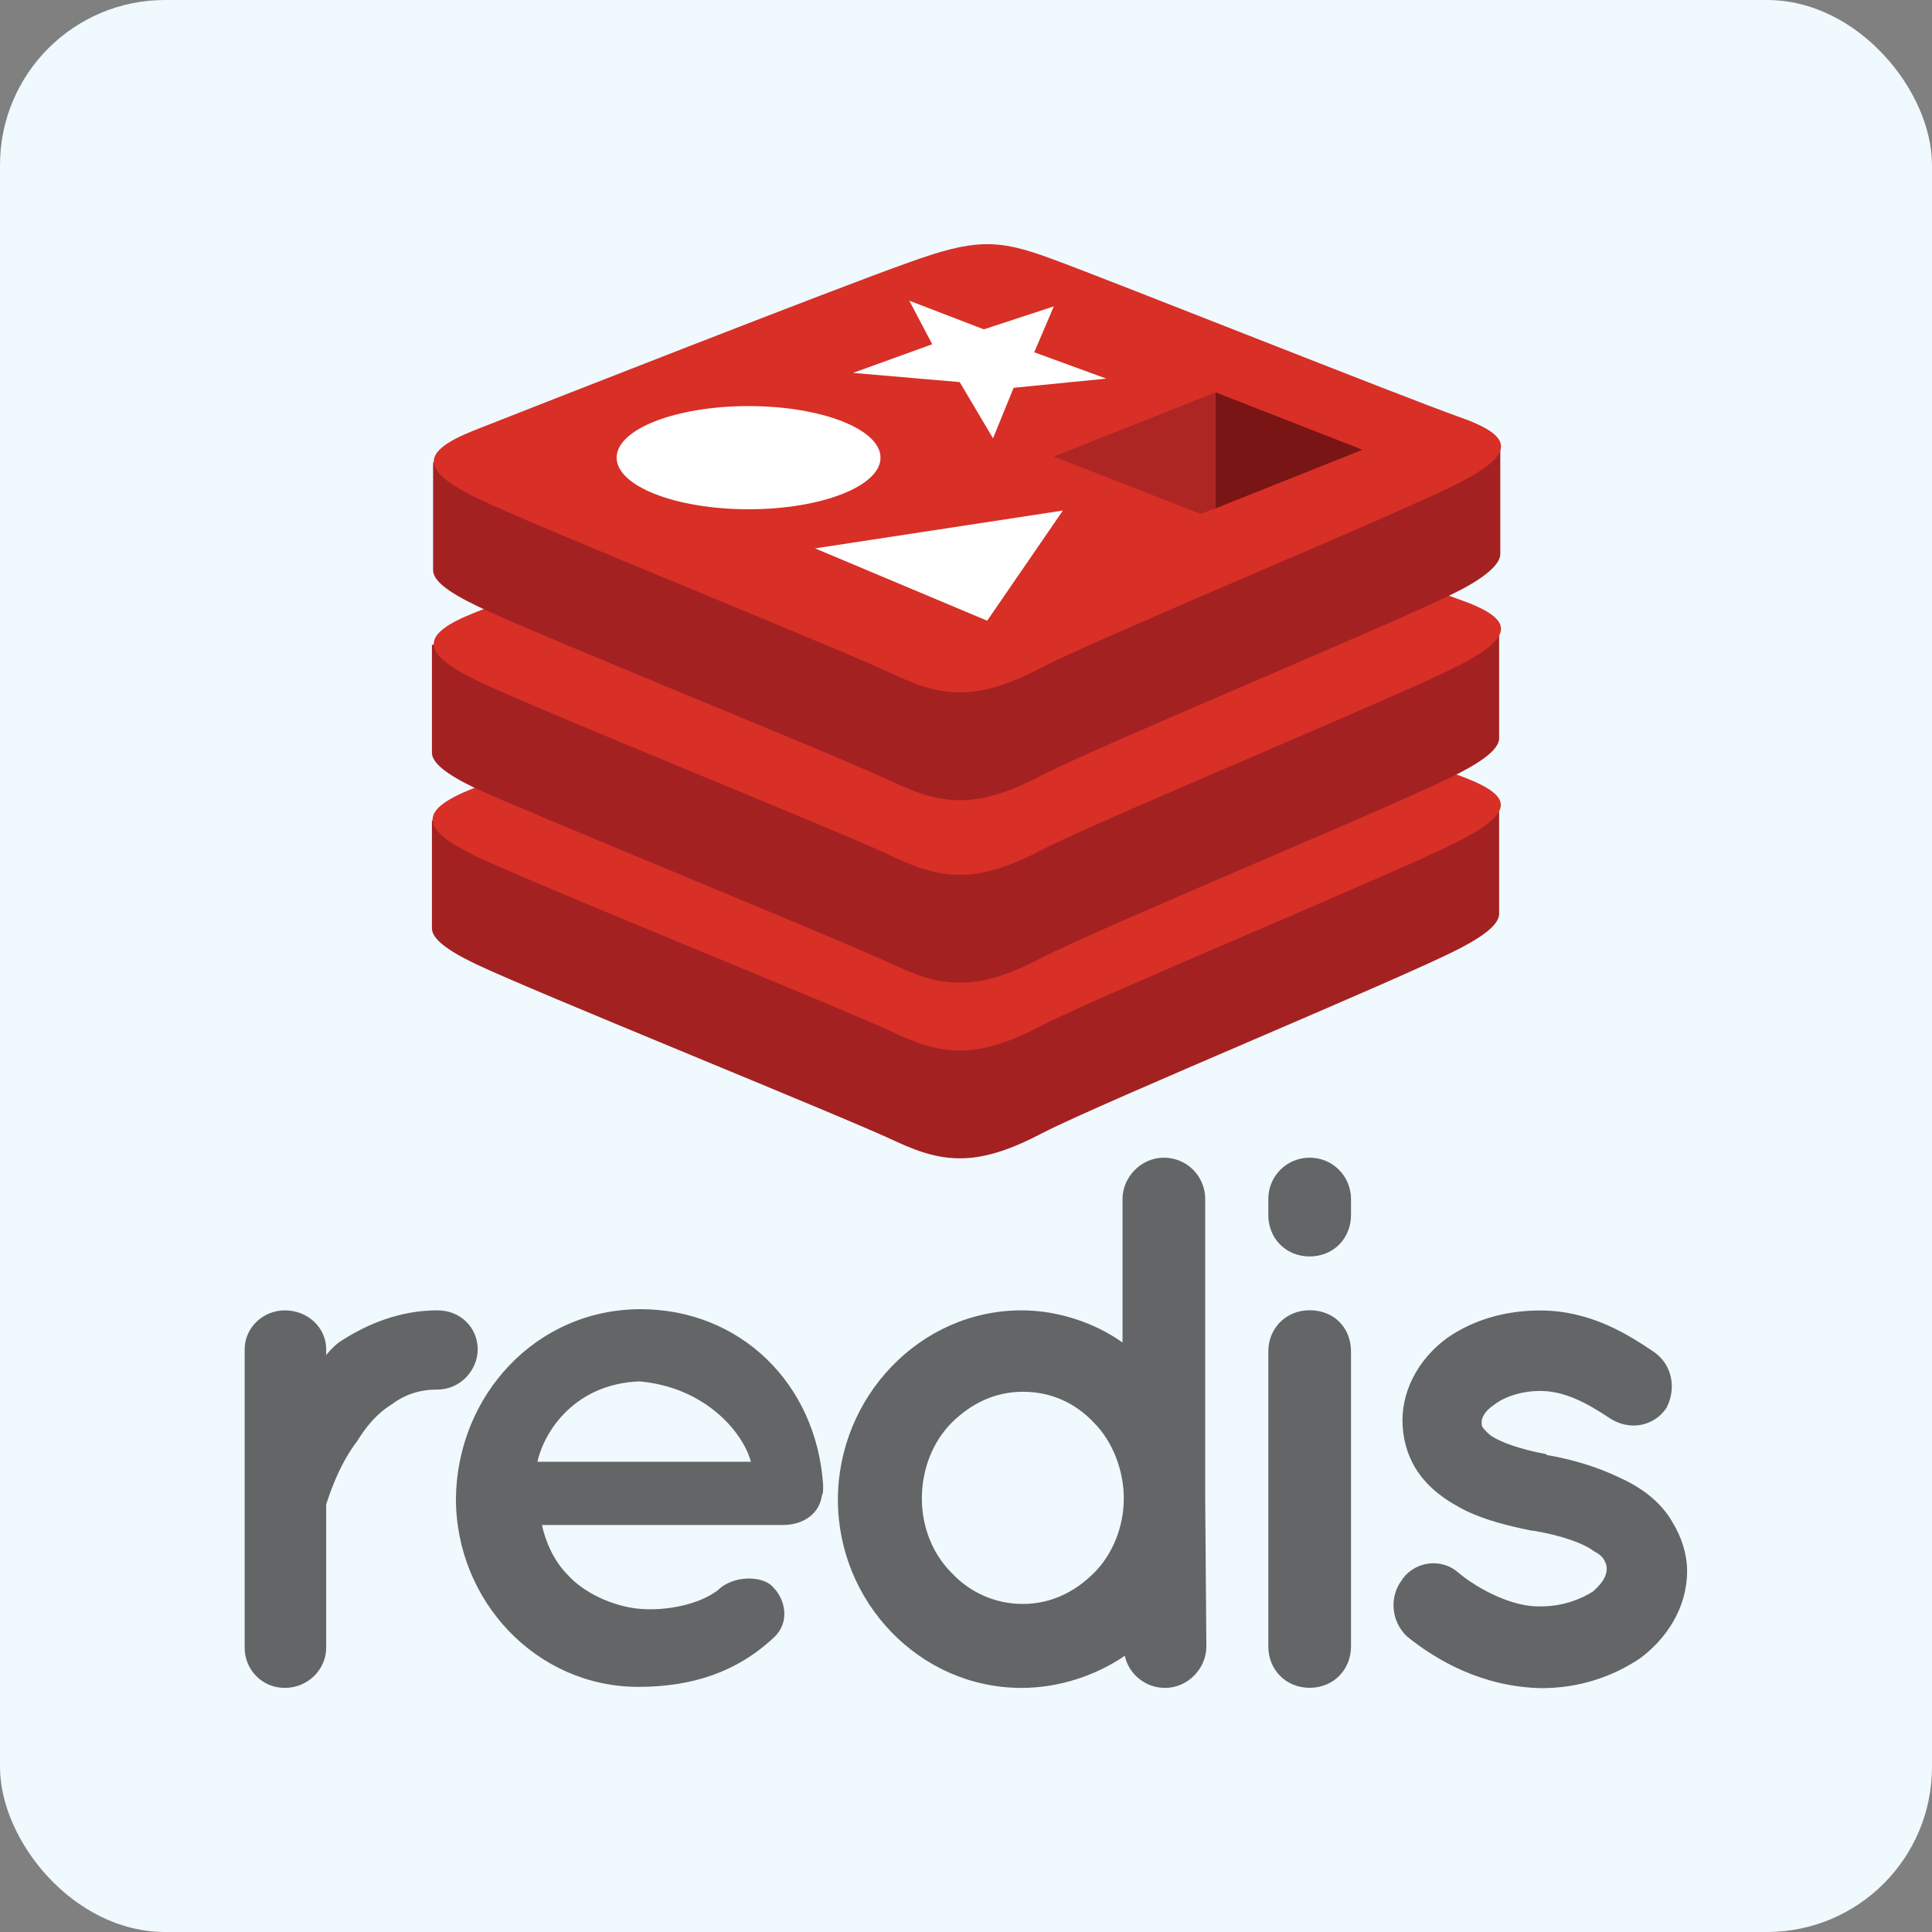 <?xml version="1.0" encoding="UTF-8"?>
<svg id="Layer_2" data-name="Layer 2" xmlns="http://www.w3.org/2000/svg" viewBox="0 0 165.9 165.9">
  <rect x="0" y="0" width="165.9" height="165.9" fill="#808080" stroke="none"/>
  <defs>
    <style>
      .cls-1 {
        fill: #eff9fe;
      }

      .cls-1, .cls-2, .cls-3, .cls-4, .cls-5, .cls-6, .cls-7 {
        stroke-width: 0px;
      }

      .cls-2 {
        fill: #646566;
      }

      .cls-3 {
        fill: #ad2624;
      }

      .cls-4 {
        fill: #791514;
      }

      .cls-5 {
        fill: #fff;
      }

      .cls-6 {
        fill: #d82f27;
      }

      .cls-7 {
        fill: #a42122;
      }
    </style>
  </defs>
  <g id="Layer_1-2" data-name="Layer 1">
    <g>
      <rect class="cls-1" width="165.9" height="165.9" rx="14.17" ry="14.17"/>
      <g>
        <path class="cls-2" d="M41.02,115.87c0,1.77-1.48,3.45-3.45,3.45-1.48,0-2.76.39-3.94,1.28-1.28.79-2.17,1.87-2.96,3.15-1.58,2.07-2.36,4.53-2.66,5.42v12.32c0,1.87-1.58,3.45-3.55,3.45s-3.45-1.58-3.45-3.45v-25.62c0-1.87,1.58-3.35,3.45-3.35,1.97,0,3.55,1.48,3.55,3.35v.49c.39-.49.89-.99,1.38-1.28,2.17-1.38,4.93-2.56,8.18-2.56,1.97,0,3.45,1.48,3.45,3.35ZM39.15,128.68c.1-8.87,6.9-16.26,15.86-16.26,8.47,0,15.08,6.31,15.67,15.08v.3c0,.1,0,.49-.1.59-.2,1.58-1.58,2.56-3.35,2.56h-20.69c.3,1.48,1.08,3.15,2.17,4.24,1.38,1.58,3.94,2.76,6.21,2.96,2.36.2,5.12-.39,6.7-1.58,1.38-1.38,4.04-1.28,4.83-.2.89.89,1.48,2.86,0,4.24-3.15,2.96-7,4.24-11.63,4.24-8.77,0-15.67-7.39-15.67-16.16h0ZM46.15,125.52h18.33c-.69-2.56-3.94-6.4-9.56-6.9-5.52.2-8.18,4.24-8.77,6.9ZM103.59,141.39c0,1.87-1.58,3.55-3.55,3.55-1.77,0-3.15-1.28-3.45-2.76-2.46,1.68-5.62,2.76-8.87,2.76-8.77,0-15.77-7.39-15.77-16.16s7-16.26,15.77-16.26c3.15,0,6.31,1.08,8.67,2.76v-12.32c0-1.87,1.58-3.55,3.55-3.55s3.55,1.58,3.55,3.55v25.82l.1,12.61ZM87.83,119.51c-2.36,0-4.43.99-6.11,2.66-1.58,1.58-2.56,3.94-2.56,6.5s.99,4.83,2.56,6.4c1.58,1.68,3.74,2.66,6.11,2.66s4.43-.99,6.11-2.66c1.58-1.58,2.56-3.94,2.56-6.4s-.99-4.93-2.56-6.5c-1.58-1.68-3.65-2.66-6.11-2.66ZM116.01,104.34c0,1.97-1.48,3.55-3.55,3.55s-3.55-1.58-3.55-3.55v-1.38c0-1.97,1.58-3.55,3.55-3.55s3.55,1.58,3.55,3.55v1.38ZM116.01,116.06v25.32c0,1.97-1.48,3.55-3.55,3.55s-3.55-1.58-3.55-3.55v-25.32c0-2.07,1.58-3.55,3.55-3.55,2.07,0,3.55,1.48,3.55,3.55ZM120.44,135.57c1.18-1.58,3.45-1.77,4.83-.49,1.68,1.38,4.63,2.96,7.09,2.86,1.77,0,3.35-.59,4.43-1.28.89-.79,1.18-1.38,1.18-1.97,0-.3-.1-.49-.2-.69s-.3-.49-.89-.79c-.89-.69-2.86-1.38-5.22-1.77h-.1c-1.97-.39-3.94-.89-5.62-1.68-1.77-.89-3.35-1.97-4.43-3.74-.69-1.18-1.08-2.56-1.08-4.04,0-2.96,1.68-5.52,3.84-7.09,2.27-1.58,5.03-2.36,7.98-2.36,4.43,0,7.69,2.17,9.76,3.55,1.58,1.08,1.97,3.15,1.08,4.83-1.08,1.58-3.15,1.97-4.83.89-2.07-1.38-3.94-2.36-6.01-2.36-1.58,0-3.05.49-3.94,1.18-.89.59-1.08,1.18-1.08,1.48s0,.3.1.49c.1.1.3.39.69.69.89.59,2.56,1.18,4.73,1.58l.1.1h.1c2.17.39,4.14.99,6.01,1.87,1.77.79,3.55,1.97,4.63,3.84.79,1.28,1.28,2.76,1.28,4.24,0,3.15-1.77,5.81-4.04,7.49-2.36,1.58-5.22,2.56-8.47,2.56-5.03-.1-8.97-2.36-11.53-4.43-1.38-1.28-1.58-3.45-.39-4.93Z"/>
        <path class="cls-7" d="M125.27,81.48c-4.93,2.56-30.25,13.01-35.67,15.77-5.42,2.86-8.38,2.76-12.61.79-4.34-2.07-31.24-12.91-36.16-15.27-2.46-1.18-3.74-2.17-3.74-3.05v-9.26s35.08-7.69,40.79-9.66c5.72-2.07,7.69-2.07,12.42-.3,4.83,1.77,33.7,7,38.43,8.67v9.16c.1.89-.99,1.87-3.45,3.15Z"/>
        <path class="cls-6" d="M125.27,72.22c-4.93,2.56-30.25,13.01-35.67,15.77-5.42,2.86-8.38,2.76-12.61.79-4.34-2.07-31.24-12.91-36.16-15.27-4.83-2.36-4.93-3.94-.2-5.81s31.63-12.42,37.25-14.39c5.72-2.07,7.69-2.07,12.42-.3,4.83,1.77,30.05,11.82,34.78,13.5,4.93,1.77,5.12,3.15.2,5.72Z"/>
        <path class="cls-7" d="M125.27,66.4c-4.93,2.56-30.25,13.01-35.67,15.77-5.42,2.86-8.38,2.76-12.61.79-4.34-2.07-31.24-13.01-36.16-15.27-2.46-1.18-3.74-2.17-3.74-3.05v-9.26s35.08-7.69,40.79-9.66c5.72-2.07,7.69-2.07,12.42-.3,4.83,1.77,33.7,7,38.43,8.67v9.16c.1.89-.99,1.87-3.45,3.15Z"/>
        <path class="cls-6" d="M125.27,57.14c-4.93,2.56-30.25,13.01-35.67,15.77-5.42,2.86-8.38,2.76-12.61.79-4.24-2.07-31.24-12.91-36.06-15.27-4.83-2.36-4.93-3.94-.2-5.81,4.73-1.87,31.63-12.42,37.25-14.39,5.72-2.07,7.69-2.07,12.42-.3,4.83,1.77,30.05,11.82,34.78,13.5,4.83,1.68,5.03,3.15.1,5.72Z"/>
        <path class="cls-7" d="M125.27,50.73c-4.93,2.56-30.25,13.01-35.67,15.77-5.42,2.86-8.38,2.76-12.61.79-4.24-2.07-31.24-12.91-36.06-15.27-2.46-1.18-3.74-2.17-3.74-3.05v-9.26s35.08-7.69,40.79-9.66c5.72-2.07,7.69-2.07,12.42-.3,4.83,1.77,33.7,7,38.43,8.67v9.16c0,.79-1.08,1.87-3.55,3.15Z"/>
        <path class="cls-6" d="M125.27,41.47c-4.93,2.56-30.25,13.01-35.67,15.77-5.42,2.86-8.38,2.76-12.61.79-4.24-2.07-31.24-12.91-36.06-15.27s-4.93-3.94-.2-5.81c4.73-1.87,31.63-12.42,37.25-14.39,5.72-2.07,7.69-2.07,12.42-.3,4.83,1.77,30.05,11.82,34.78,13.5,4.83,1.68,5.03,3.15.1,5.72Z"/>
        <path class="cls-5" d="M95.02,32.51l-7.98.79-1.77,4.34-2.86-4.83-9.16-.79,6.8-2.46-1.97-3.74,6.4,2.46,6.01-1.97-1.68,3.94,6.21,2.27ZM84.77,53.3l-14.78-6.21,21.28-3.25-6.5,9.46Z"/>
        <ellipse class="cls-5" cx="64.28" cy="39.3" rx="11.33" ry="4.43"/>
        <path class="cls-4" d="M104.38,33.69l12.61,4.93-12.61,5.03v-9.95Z"/>
        <path class="cls-3" d="M90.49,39.21l13.89-5.52v9.95l-1.28.49-12.61-4.93Z"/>
      </g>
    </g>
  </g>
</svg>
